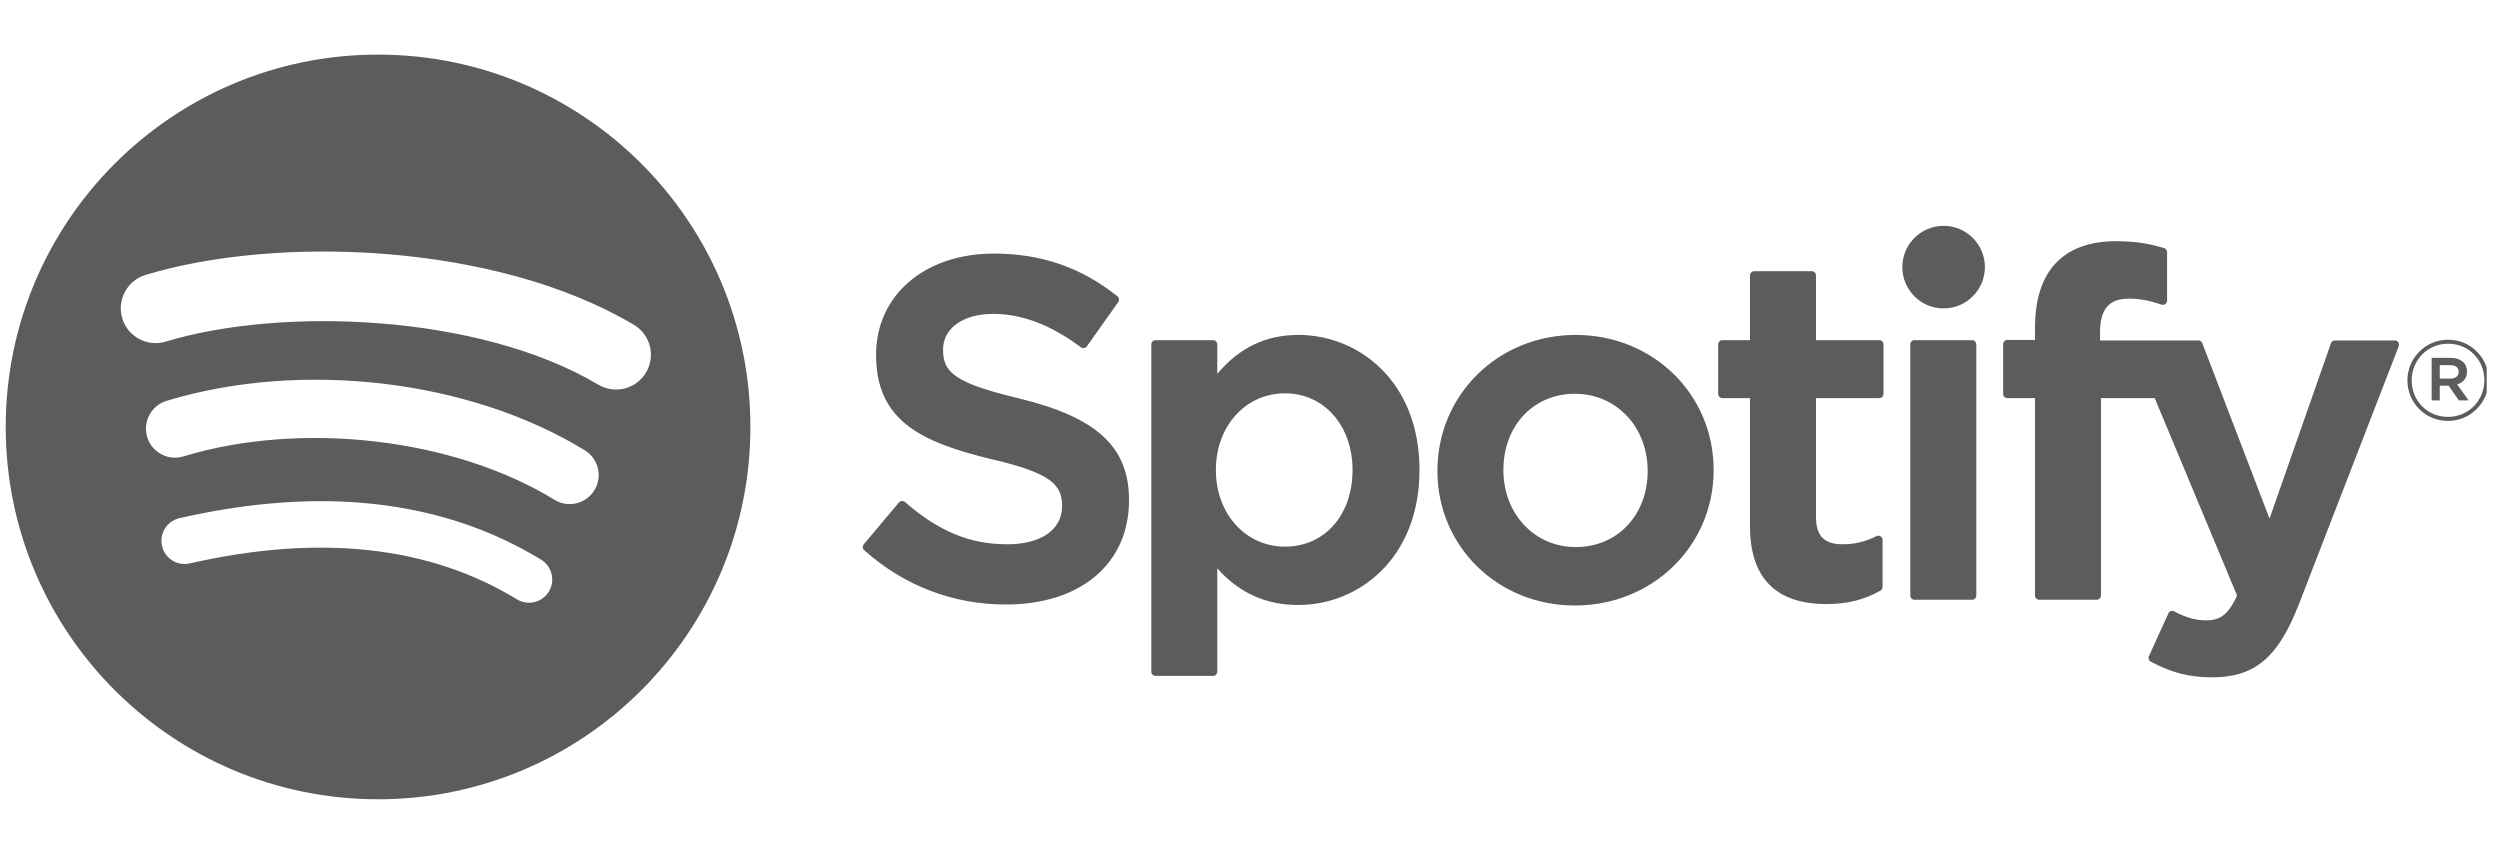 <svg width="141" height="48" viewBox="0 0 141 48" fill="none" xmlns="http://www.w3.org/2000/svg">
<g clip-path="url(#clip0_0_867)">
<path d="M21.323 3.079C9.725 3.079 0.322 12.481 0.322 24.079C0.322 35.678 9.725 45.079 21.323 45.079C32.922 45.079 42.323 35.678 42.323 24.079C42.323 12.482 32.922 3.08 21.322 3.08L21.323 3.079ZM30.953 33.367C30.577 33.984 29.77 34.18 29.153 33.801C24.222 30.789 18.015 30.107 10.705 31.777C10.001 31.938 9.298 31.497 9.138 30.792C8.977 30.087 9.416 29.385 10.122 29.225C18.122 27.397 24.984 28.184 30.52 31.567C31.136 31.945 31.332 32.75 30.953 33.367ZM33.524 27.649C33.05 28.42 32.042 28.663 31.272 28.189C25.627 24.719 17.022 23.714 10.345 25.741C9.479 26.003 8.565 25.515 8.302 24.65C8.041 23.784 8.53 22.872 9.394 22.608C17.021 20.294 26.502 21.415 32.984 25.398C33.754 25.872 33.998 26.881 33.524 27.649V27.649ZM33.744 21.695C26.976 17.675 15.809 17.305 9.347 19.266C8.309 19.581 7.212 18.995 6.897 17.958C6.583 16.919 7.168 15.823 8.207 15.507C15.625 13.255 27.957 13.691 35.749 18.317C36.684 18.87 36.99 20.076 36.436 21.008C35.885 21.941 34.676 22.249 33.745 21.695H33.744ZM57.457 22.465C53.831 21.601 53.187 20.994 53.187 19.719C53.187 18.514 54.32 17.703 56.008 17.703C57.643 17.703 59.263 18.319 60.963 19.586C61.013 19.625 61.078 19.64 61.141 19.63C61.206 19.62 61.262 19.585 61.299 19.533L63.07 17.037C63.142 16.934 63.122 16.793 63.025 16.714C61.001 15.091 58.724 14.302 56.061 14.302C52.146 14.302 49.41 16.651 49.41 20.013C49.41 23.618 51.77 24.894 55.847 25.88C59.316 26.679 59.902 27.348 59.902 28.545C59.902 29.872 58.719 30.697 56.813 30.697C54.696 30.697 52.968 29.982 51.038 28.312C50.99 28.269 50.925 28.252 50.865 28.254C50.799 28.259 50.742 28.289 50.702 28.337L48.715 30.699C48.633 30.799 48.643 30.945 48.738 31.03C50.985 33.036 53.748 34.094 56.733 34.094C60.951 34.094 63.676 31.79 63.676 28.221C63.684 25.21 61.881 23.543 57.465 22.468L57.457 22.465ZM73.221 18.889C71.393 18.889 69.893 19.61 68.654 21.085V19.424C68.654 19.293 68.549 19.186 68.419 19.186H65.171C65.041 19.186 64.935 19.293 64.935 19.424V37.881C64.935 38.012 65.041 38.119 65.171 38.119H68.419C68.549 38.119 68.654 38.012 68.654 37.881V32.056C69.893 33.443 71.393 34.122 73.221 34.122C76.619 34.122 80.059 31.507 80.059 26.506C80.064 21.505 76.624 18.889 73.223 18.889L73.221 18.889ZM76.283 26.506C76.283 29.052 74.716 30.829 72.469 30.829C70.249 30.829 68.574 28.971 68.574 26.506C68.574 24.041 70.249 22.184 72.469 22.184C74.678 22.183 76.283 24.001 76.283 26.506V26.506ZM88.874 18.889C84.498 18.889 81.07 22.259 81.07 26.561C81.07 30.817 84.475 34.15 88.821 34.15C93.212 34.15 96.65 30.792 96.65 26.506C96.65 22.236 93.235 18.89 88.874 18.89V18.889ZM88.874 30.855C86.547 30.855 84.791 28.984 84.791 26.505C84.791 24.015 86.487 22.209 88.821 22.209C91.164 22.209 92.929 24.078 92.929 26.56C92.929 29.049 91.224 30.855 88.874 30.855ZM105.994 19.186H102.421V15.533C102.421 15.402 102.315 15.296 102.185 15.296H98.938C98.807 15.296 98.699 15.402 98.699 15.533V19.186H97.139C97.009 19.186 96.904 19.293 96.904 19.424V22.215C96.904 22.345 97.009 22.453 97.139 22.453H98.699V29.673C98.699 32.59 100.151 34.069 103.018 34.069C104.181 34.069 105.147 33.829 106.057 33.312C106.132 33.272 106.177 33.192 106.177 33.106V30.448C106.177 30.368 106.135 30.29 106.064 30.248C105.994 30.203 105.906 30.2 105.834 30.238C105.209 30.551 104.605 30.697 103.928 30.697C102.887 30.697 102.421 30.223 102.421 29.164V22.454H105.994C106.125 22.454 106.23 22.347 106.23 22.216V19.426C106.235 19.294 106.13 19.188 105.997 19.188L105.994 19.186ZM118.443 19.201V18.752C118.443 17.432 118.949 16.843 120.083 16.843C120.76 16.843 121.304 16.978 121.913 17.181C121.988 17.205 122.066 17.193 122.126 17.148C122.189 17.103 122.224 17.031 122.224 16.955V14.219C122.224 14.114 122.159 14.022 122.056 13.991C121.414 13.8 120.592 13.603 119.358 13.603C116.361 13.603 114.774 15.292 114.774 18.485V19.172H113.214C113.084 19.172 112.976 19.279 112.976 19.41V22.215C112.976 22.345 113.084 22.453 113.214 22.453H114.774V33.588C114.774 33.721 114.882 33.826 115.012 33.826H118.257C118.39 33.826 118.495 33.721 118.495 33.588V22.453H121.527L126.171 33.588C125.645 34.757 125.126 34.99 124.418 34.99C123.847 34.99 123.242 34.819 122.628 34.481C122.57 34.451 122.5 34.446 122.44 34.463C122.377 34.486 122.325 34.531 122.299 34.591L121.199 37.006C121.146 37.121 121.191 37.254 121.301 37.315C122.45 37.936 123.486 38.202 124.767 38.202C127.164 38.202 128.491 37.084 129.657 34.08L135.289 19.526C135.32 19.452 135.309 19.369 135.264 19.305C135.222 19.24 135.149 19.201 135.071 19.201H131.691C131.588 19.201 131.498 19.266 131.465 19.361L128.002 29.25L124.21 19.354C124.175 19.262 124.087 19.201 123.99 19.201H118.443V19.201ZM111.225 19.186H107.978C107.847 19.186 107.74 19.293 107.74 19.424V33.588C107.74 33.721 107.847 33.826 107.978 33.826H111.225C111.356 33.826 111.464 33.721 111.464 33.588V19.425C111.464 19.294 111.358 19.187 111.225 19.187V19.186ZM109.62 12.737C108.334 12.737 107.291 13.778 107.291 15.064C107.291 16.351 108.334 17.393 109.62 17.393C110.907 17.393 111.948 16.351 111.948 15.064C111.948 13.778 110.904 12.737 109.62 12.737ZM138.063 23.74C136.779 23.74 135.778 22.709 135.778 21.455C135.778 20.202 136.792 19.159 138.076 19.159C139.359 19.159 140.36 20.19 140.36 21.442C140.36 22.695 139.347 23.74 138.063 23.74ZM138.076 19.386C136.904 19.386 136.019 20.316 136.019 21.455C136.019 22.594 136.899 23.512 138.063 23.512C139.234 23.512 140.119 22.582 140.119 21.442C140.119 20.304 139.239 19.386 138.076 19.386ZM138.582 21.677L139.229 22.582H138.682L138.101 21.752H137.602V22.582H137.145V20.184H138.213C138.773 20.184 139.139 20.469 139.139 20.949C139.141 21.342 138.913 21.582 138.585 21.677H138.582ZM138.196 20.595H137.602V21.354H138.196C138.492 21.354 138.67 21.209 138.67 20.974C138.67 20.727 138.492 20.595 138.196 20.595Z" fill="#5A5D5B"/>
</g>
<defs>
<clipPath id="clip0_0_867">
<rect width="140" height="48" fill="white" transform="translate(0.25)"/>
</clipPath>
</defs>
</svg>
